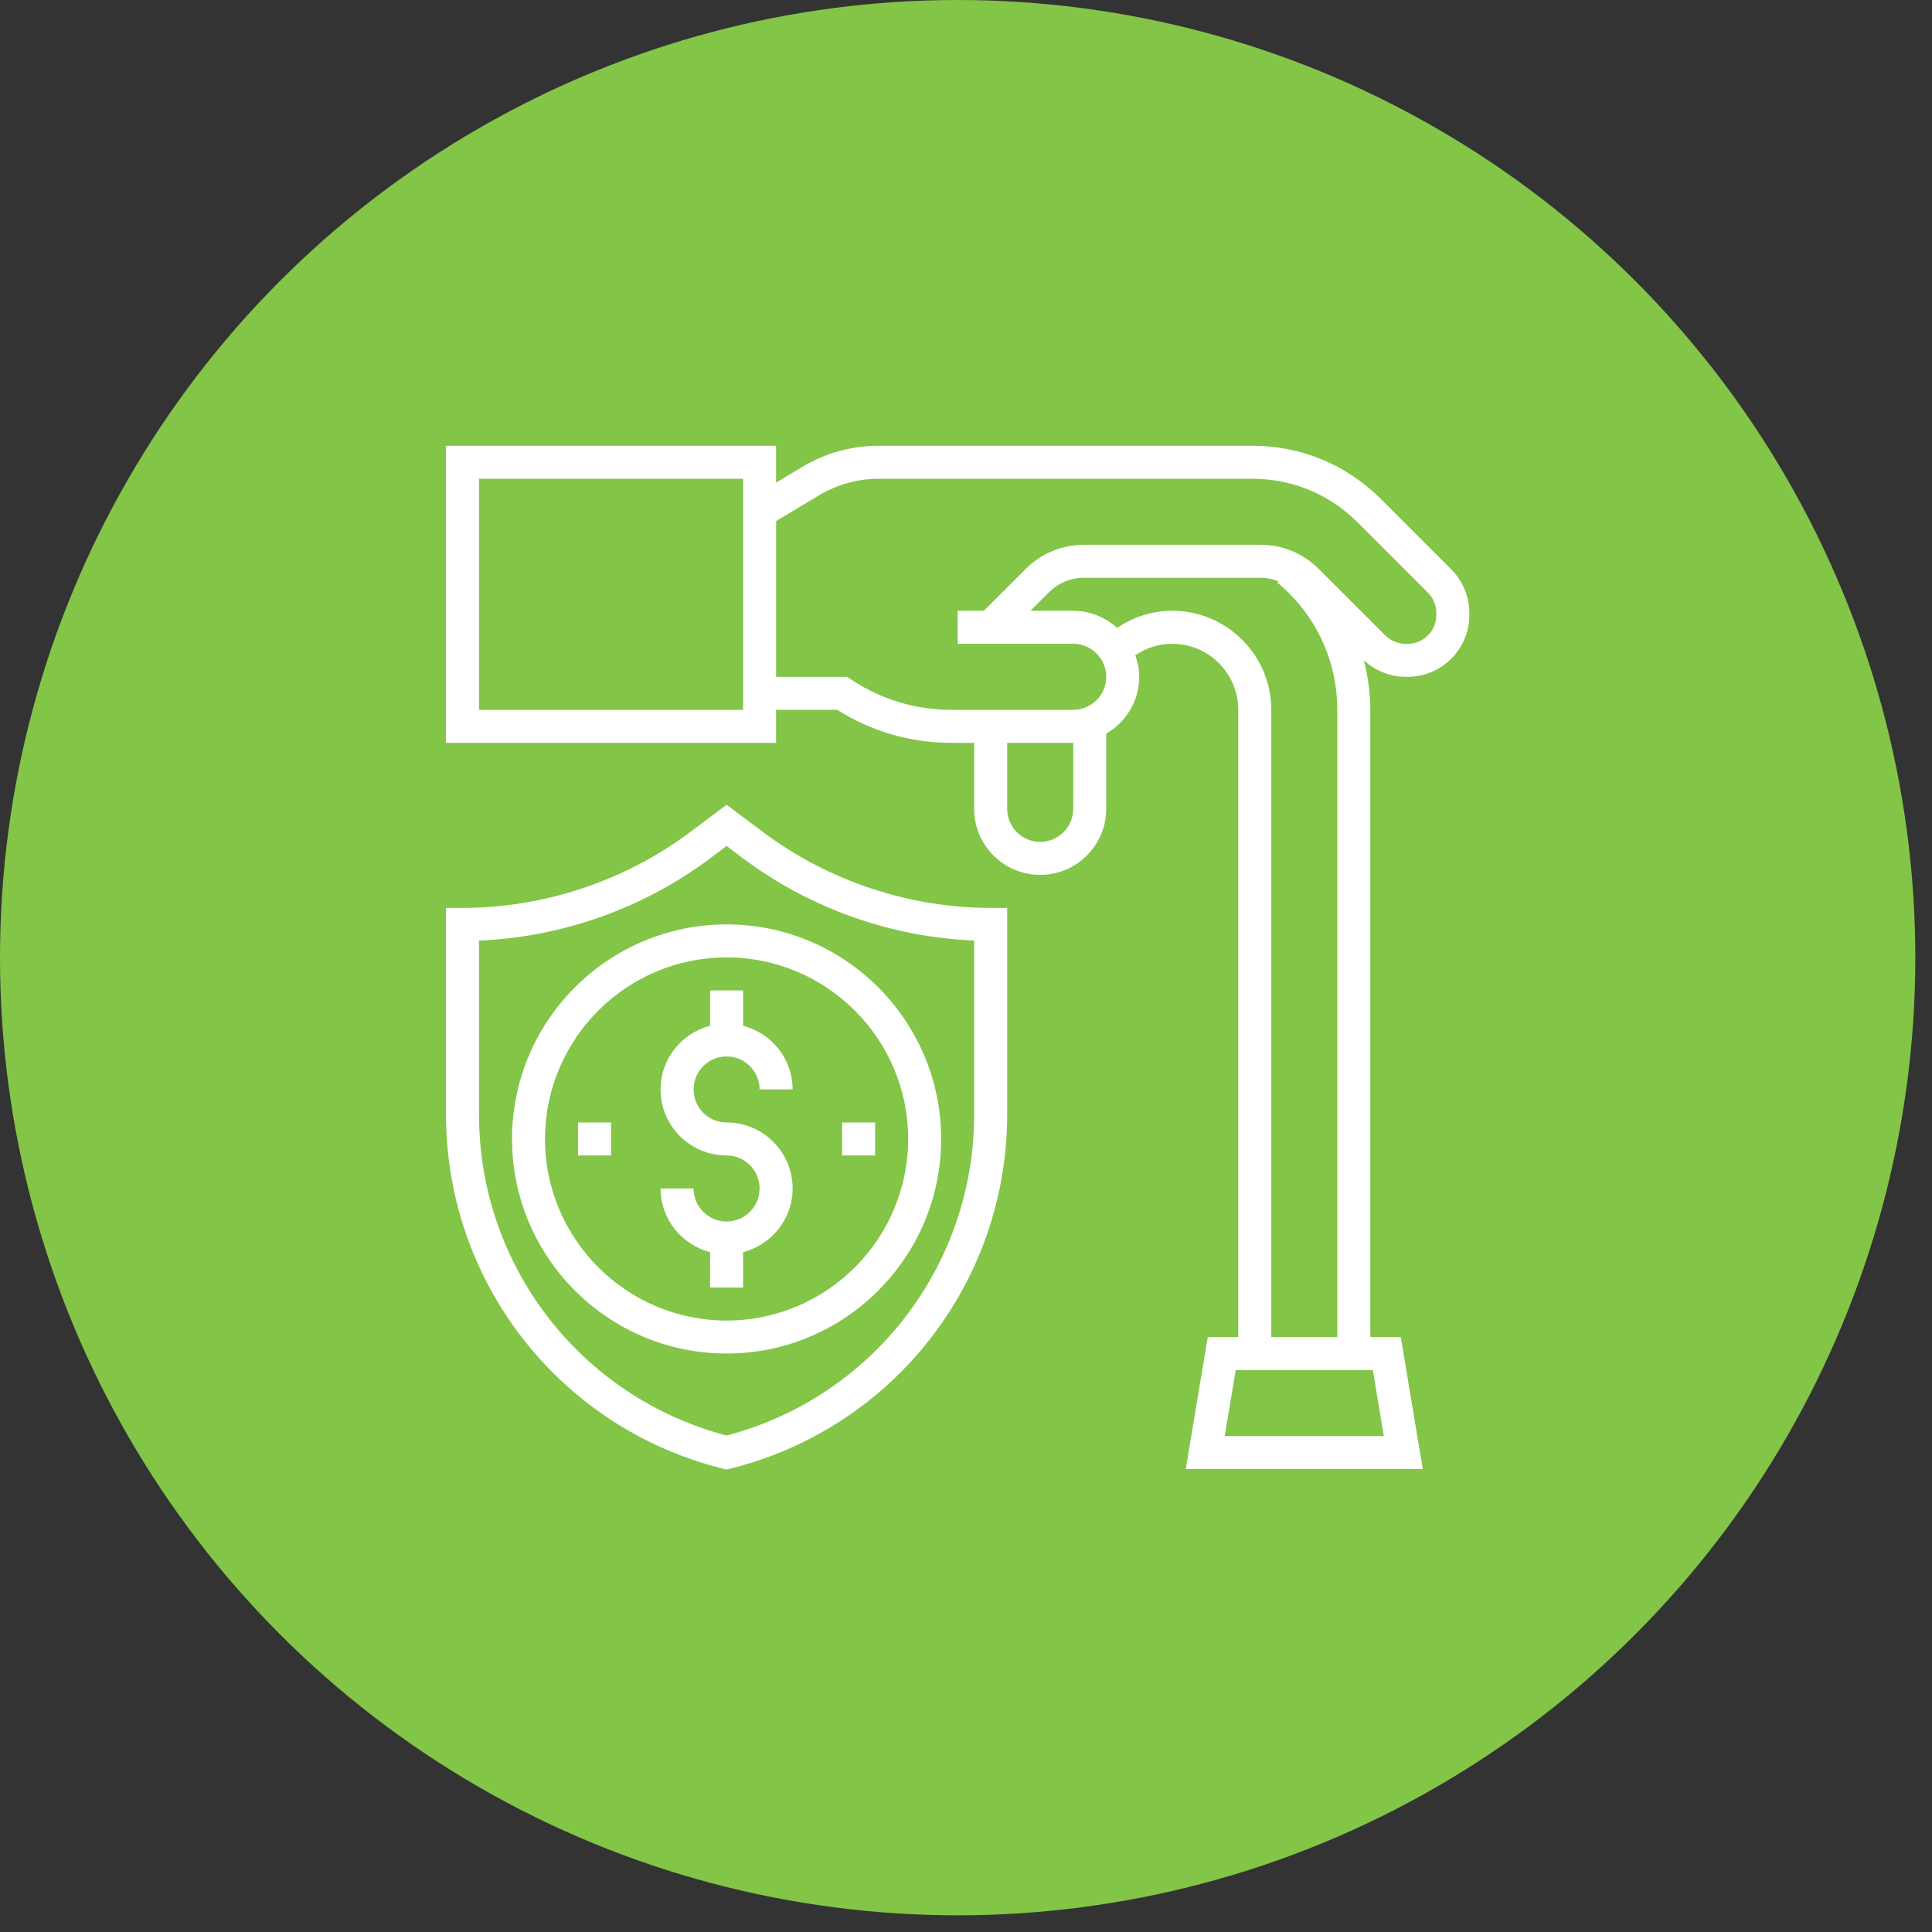 <?xml version="1.0" encoding="UTF-8" standalone="no"?><!DOCTYPE svg PUBLIC "-//W3C//DTD SVG 1.1//EN" "http://www.w3.org/Graphics/SVG/1.1/DTD/svg11.dtd"><svg width="100%" height="100%" viewBox="0 0 85 85" version="1.1" xmlns="http://www.w3.org/2000/svg" xmlns:xlink="http://www.w3.org/1999/xlink" xml:space="preserve" xmlns:serif="http://www.serif.com/" style="fill-rule:evenodd;clip-rule:evenodd;stroke-linejoin:round;stroke-miterlimit:1.414;"><rect x="0" y="0" width="85" height="85" fill="#333333" stroke="none"/><g><circle cx="42.133" cy="42.133" r="42.133" style="fill:#82c547;"/><g><path d="M31.241,43.574l0,1.556c-1.25,0.324 -2.179,1.451 -2.179,2.801c0,1.602 1.303,2.905 2.905,2.905c0.801,0 1.452,0.652 1.452,1.452c0,0.801 -0.651,1.453 -1.452,1.453c-0.801,0 -1.452,-0.652 -1.452,-1.453l-1.453,0c0,1.35 0.929,2.477 2.179,2.802l0,1.556l1.452,0l0,-1.556c1.25,-0.325 2.179,-1.452 2.179,-2.802c0,-1.601 -1.303,-2.904 -2.905,-2.904c-0.801,0 -1.452,-0.652 -1.452,-1.453c0,-0.801 0.651,-1.452 1.452,-1.452c0.801,0 1.452,0.651 1.452,1.452l1.453,0c0,-1.35 -0.929,-2.477 -2.179,-2.801l0,-1.556l-1.452,0Z" style="fill:#fff;fill-rule:nonzero;"/><path d="M33.564,36.603l-1.597,-1.198l-1.597,1.198c-2.873,2.154 -6.432,3.341 -10.022,3.341l-0.726,0l0,9.083c0,7.385 5.004,13.794 12.169,15.585l0.176,0.044l0.176,-0.045c7.165,-1.79 12.169,-8.199 12.169,-15.584l0,-9.083l-0.726,0c-3.59,0 -7.15,-1.187 -10.022,-3.341Zm9.295,12.424c0,6.656 -4.469,12.442 -10.892,14.131c-6.423,-1.689 -10.893,-7.475 -10.893,-14.131l0,-7.646c3.654,-0.149 7.239,-1.42 10.167,-3.616l0.726,-0.545l0.726,0.545c2.928,2.196 6.513,3.467 10.166,3.616l0,7.646Z" style="fill:#fff;fill-rule:nonzero;"/><path d="M63.849,25.05l-3.1,-3.1c-1.508,-1.508 -3.514,-2.339 -5.648,-2.339l-16.442,0c-1.183,0 -2.346,0.321 -3.363,0.931l-1.151,0.691l0,-1.622l-14.523,0l0,13.071l14.523,0l0,-1.453l2.69,0c1.502,0.952 3.23,1.453 5.011,1.453l1.013,0l0,2.904c0,1.602 1.303,2.905 2.905,2.905c1.602,0 2.905,-1.303 2.905,-2.905l0,-3.308c0.864,-0.504 1.452,-1.431 1.452,-2.501c0,-0.333 -0.068,-0.648 -0.172,-0.947c0.481,-0.327 1.037,-0.505 1.625,-0.505c1.602,0 2.904,1.302 2.904,2.904l0,27.595l-1.341,0l-0.969,5.809l10.429,0l-0.969,-5.809l-1.34,0l0,-27.595c0,-0.745 -0.105,-1.474 -0.286,-2.179c0.498,0.459 1.158,0.727 1.836,0.727l0.091,0c1.497,0 2.716,-1.218 2.716,-2.716l0,-0.091c0,-0.715 -0.29,-1.414 -0.796,-1.92Zm-31.156,6.179l-11.619,0l0,-10.166l11.619,0l0,10.166Zm14.524,4.357c0,0.801 -0.652,1.453 -1.453,1.453c-0.801,0 -1.452,-0.652 -1.452,-1.453l0,-2.904l2.905,0l0,2.904Zm13.182,24.69l0.483,2.905l-6.999,0l0.483,-2.905l6.033,0Zm-4.468,-1.452l0,-27.595c0,-2.402 -1.955,-4.357 -4.357,-4.357c-0.877,0 -1.707,0.267 -2.425,0.752c-0.515,-0.462 -1.187,-0.752 -1.932,-0.752l-1.878,0l0.814,-0.814c0.411,-0.411 0.958,-0.638 1.541,-0.638l7.76,0c0.274,0 0.539,0.055 0.787,0.151l-0.047,0.057c1.679,1.385 2.641,3.427 2.641,5.601l0,27.595l-2.904,0Zm7.261,-31.763c0,0.697 -0.566,1.264 -1.263,1.264l-0.091,0c-0.333,0 -0.658,-0.135 -0.893,-0.371l-2.923,-2.922c-0.686,-0.686 -1.598,-1.064 -2.568,-1.064l-7.76,0c-0.971,0 -1.883,0.378 -2.568,1.064l-1.841,1.84l-1.152,0l0,1.453l5.084,0c0.8,0 1.452,0.651 1.452,1.452c0,0.801 -0.652,1.452 -1.452,1.452l-5.371,0c-1.568,0 -3.088,-0.46 -4.394,-1.33l-0.182,-0.122l-3.125,0l0,-6.851l1.898,-1.139c0.791,-0.473 1.695,-0.724 2.616,-0.724l16.442,0c1.746,0 3.387,0.68 4.622,1.914l3.1,3.1c0.235,0.236 0.37,0.561 0.37,0.893l0,0.091l-0.001,0Z" style="fill:#fff;fill-rule:nonzero;"/><path d="M22.527,50.11c0,5.205 4.235,9.44 9.44,9.44c5.205,0 9.44,-4.235 9.44,-9.44c0,-5.205 -4.235,-9.44 -9.44,-9.44c-5.205,0 -9.44,4.235 -9.44,9.44Zm17.428,0c0,4.404 -3.584,7.988 -7.988,7.988c-4.404,0 -7.988,-3.584 -7.988,-7.988c0,-4.404 3.584,-7.988 7.988,-7.988c4.404,0 7.988,3.584 7.988,7.988Z" style="fill:#fff;fill-rule:nonzero;"/><rect x="37.05" y="49.384" width="1.452" height="1.452" style="fill:#fff;fill-rule:nonzero;"/><rect x="25.431" y="49.384" width="1.452" height="1.452" style="fill:#fff;fill-rule:nonzero;"/></g></g></svg>